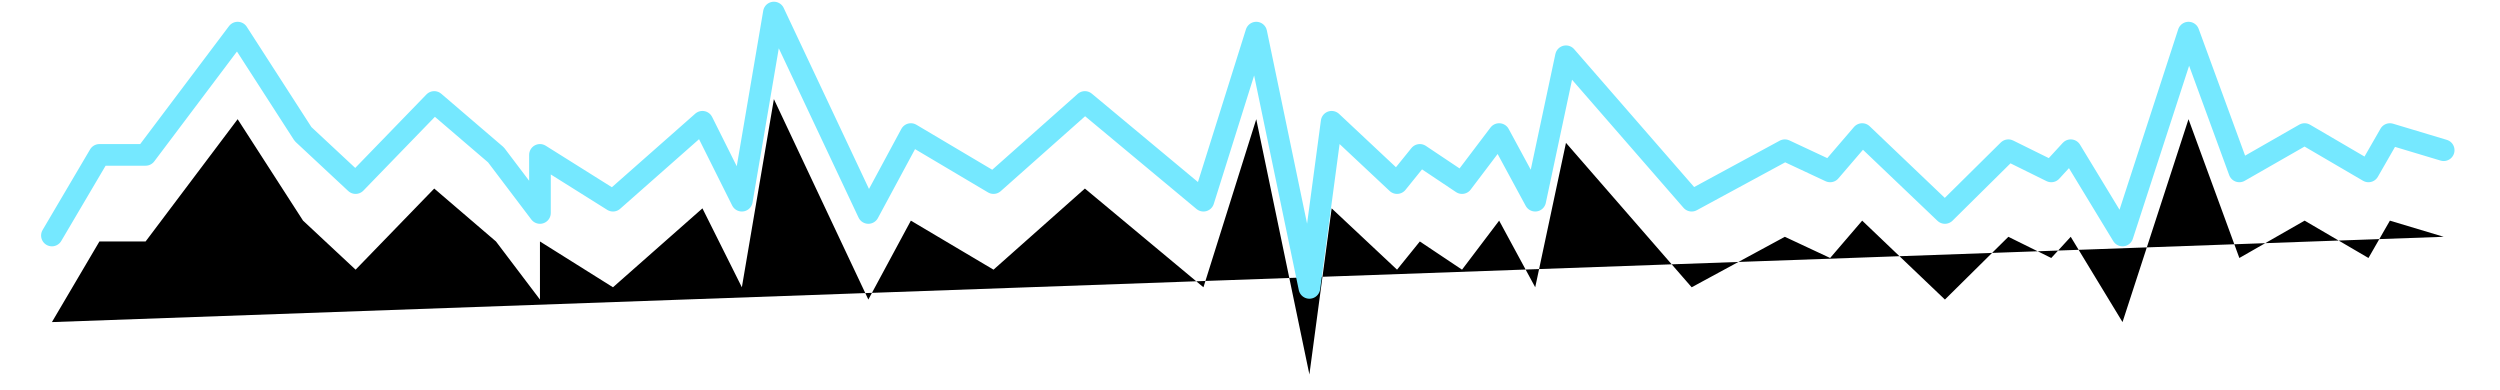 <?xml version="1.0" encoding="UTF-8"?>
<svg width="231px" height="36px" viewBox="0 0 231 36" version="1.1" xmlns="http://www.w3.org/2000/svg" xmlns:xlink="http://www.w3.org/1999/xlink">
    <!-- Generator: Sketch 52.5 (67469) - http://www.bohemiancoding.com/sketch -->
    <title>Path 7</title>
    <desc>Created with Sketch.</desc>
    <defs>
        <polyline id="path-1" points="71.797 43.761 76.187 36.311 80.454 36.311 88.959 25.014 95.001 34.387 99.858 38.917 107.122 31.422 112.828 36.311 116.892 41.679 116.892 36.311 123.639 40.544 131.905 33.251 135.548 40.544 138.508 23.159 147.235 41.679 151.164 34.387 158.801 38.917 167.244 31.422 178.198 40.544 183.078 25.014 187.988 48.602 190.044 33.251 196.087 38.917 198.193 36.311 202.091 38.917 205.521 34.387 208.854 40.544 211.696 27.199 223.31 40.544 231.919 35.88 236.105 37.838 239.066 34.387 246.711 41.679 252.573 35.88 256.537 37.838 258.335 35.88 263.121 43.761 269.218 25.014 273.916 37.838 279.946 34.387 285.846 37.838 287.827 34.387 292.797 35.88"></polyline>
        <filter x="-4.2%" y="-19.7%" width="108.4%" height="170.7%" filterUnits="objectBoundingBox" id="filter-2">
            <feMorphology radius="1" operator="dilate" in="SourceAlpha" result="shadowSpreadOuter1"></feMorphology>
            <feOffset dx="0" dy="4" in="shadowSpreadOuter1" result="shadowOffsetOuter1"></feOffset>
            <feMorphology radius="1" operator="erode" in="SourceAlpha" result="shadowInner"></feMorphology>
            <feOffset dx="0" dy="4" in="shadowInner" result="shadowInner"></feOffset>
            <feComposite in="shadowOffsetOuter1" in2="shadowInner" operator="out" result="shadowOffsetOuter1"></feComposite>
            <feGaussianBlur stdDeviation="2" in="shadowOffsetOuter1" result="shadowBlurOuter1"></feGaussianBlur>
            <feColorMatrix values="0 0 0 0 0.459   0 0 0 0 0.91   0 0 0 0 1  0 0 0 0.529 0" type="matrix" in="shadowBlurOuter1"></feColorMatrix>
        </filter>
    </defs>
    <g id="Page-1" stroke="none" stroke-width="1" fill="none" fill-rule="evenodd" stroke-linecap="round" stroke-linejoin="round">
        <g id="驾驶舱-111" transform="translate(-212, -304)">
            <g id="分组-19" transform="translate(145, 215)">
                <g id="分组-10" transform="translate(0, 67)">
                    <g id="分组-3">
                        <g id="Path-7">
                            <use fill="black" fill-opacity="1" filter="url(#filter-2)" xlink:href="#path-1"></use>
                            <use stroke="#75E8FF" stroke-width="2" xlink:href="#path-1"></use>
                        </g>
                    </g>
                </g>
            </g>
        </g>
    </g>
</svg>
